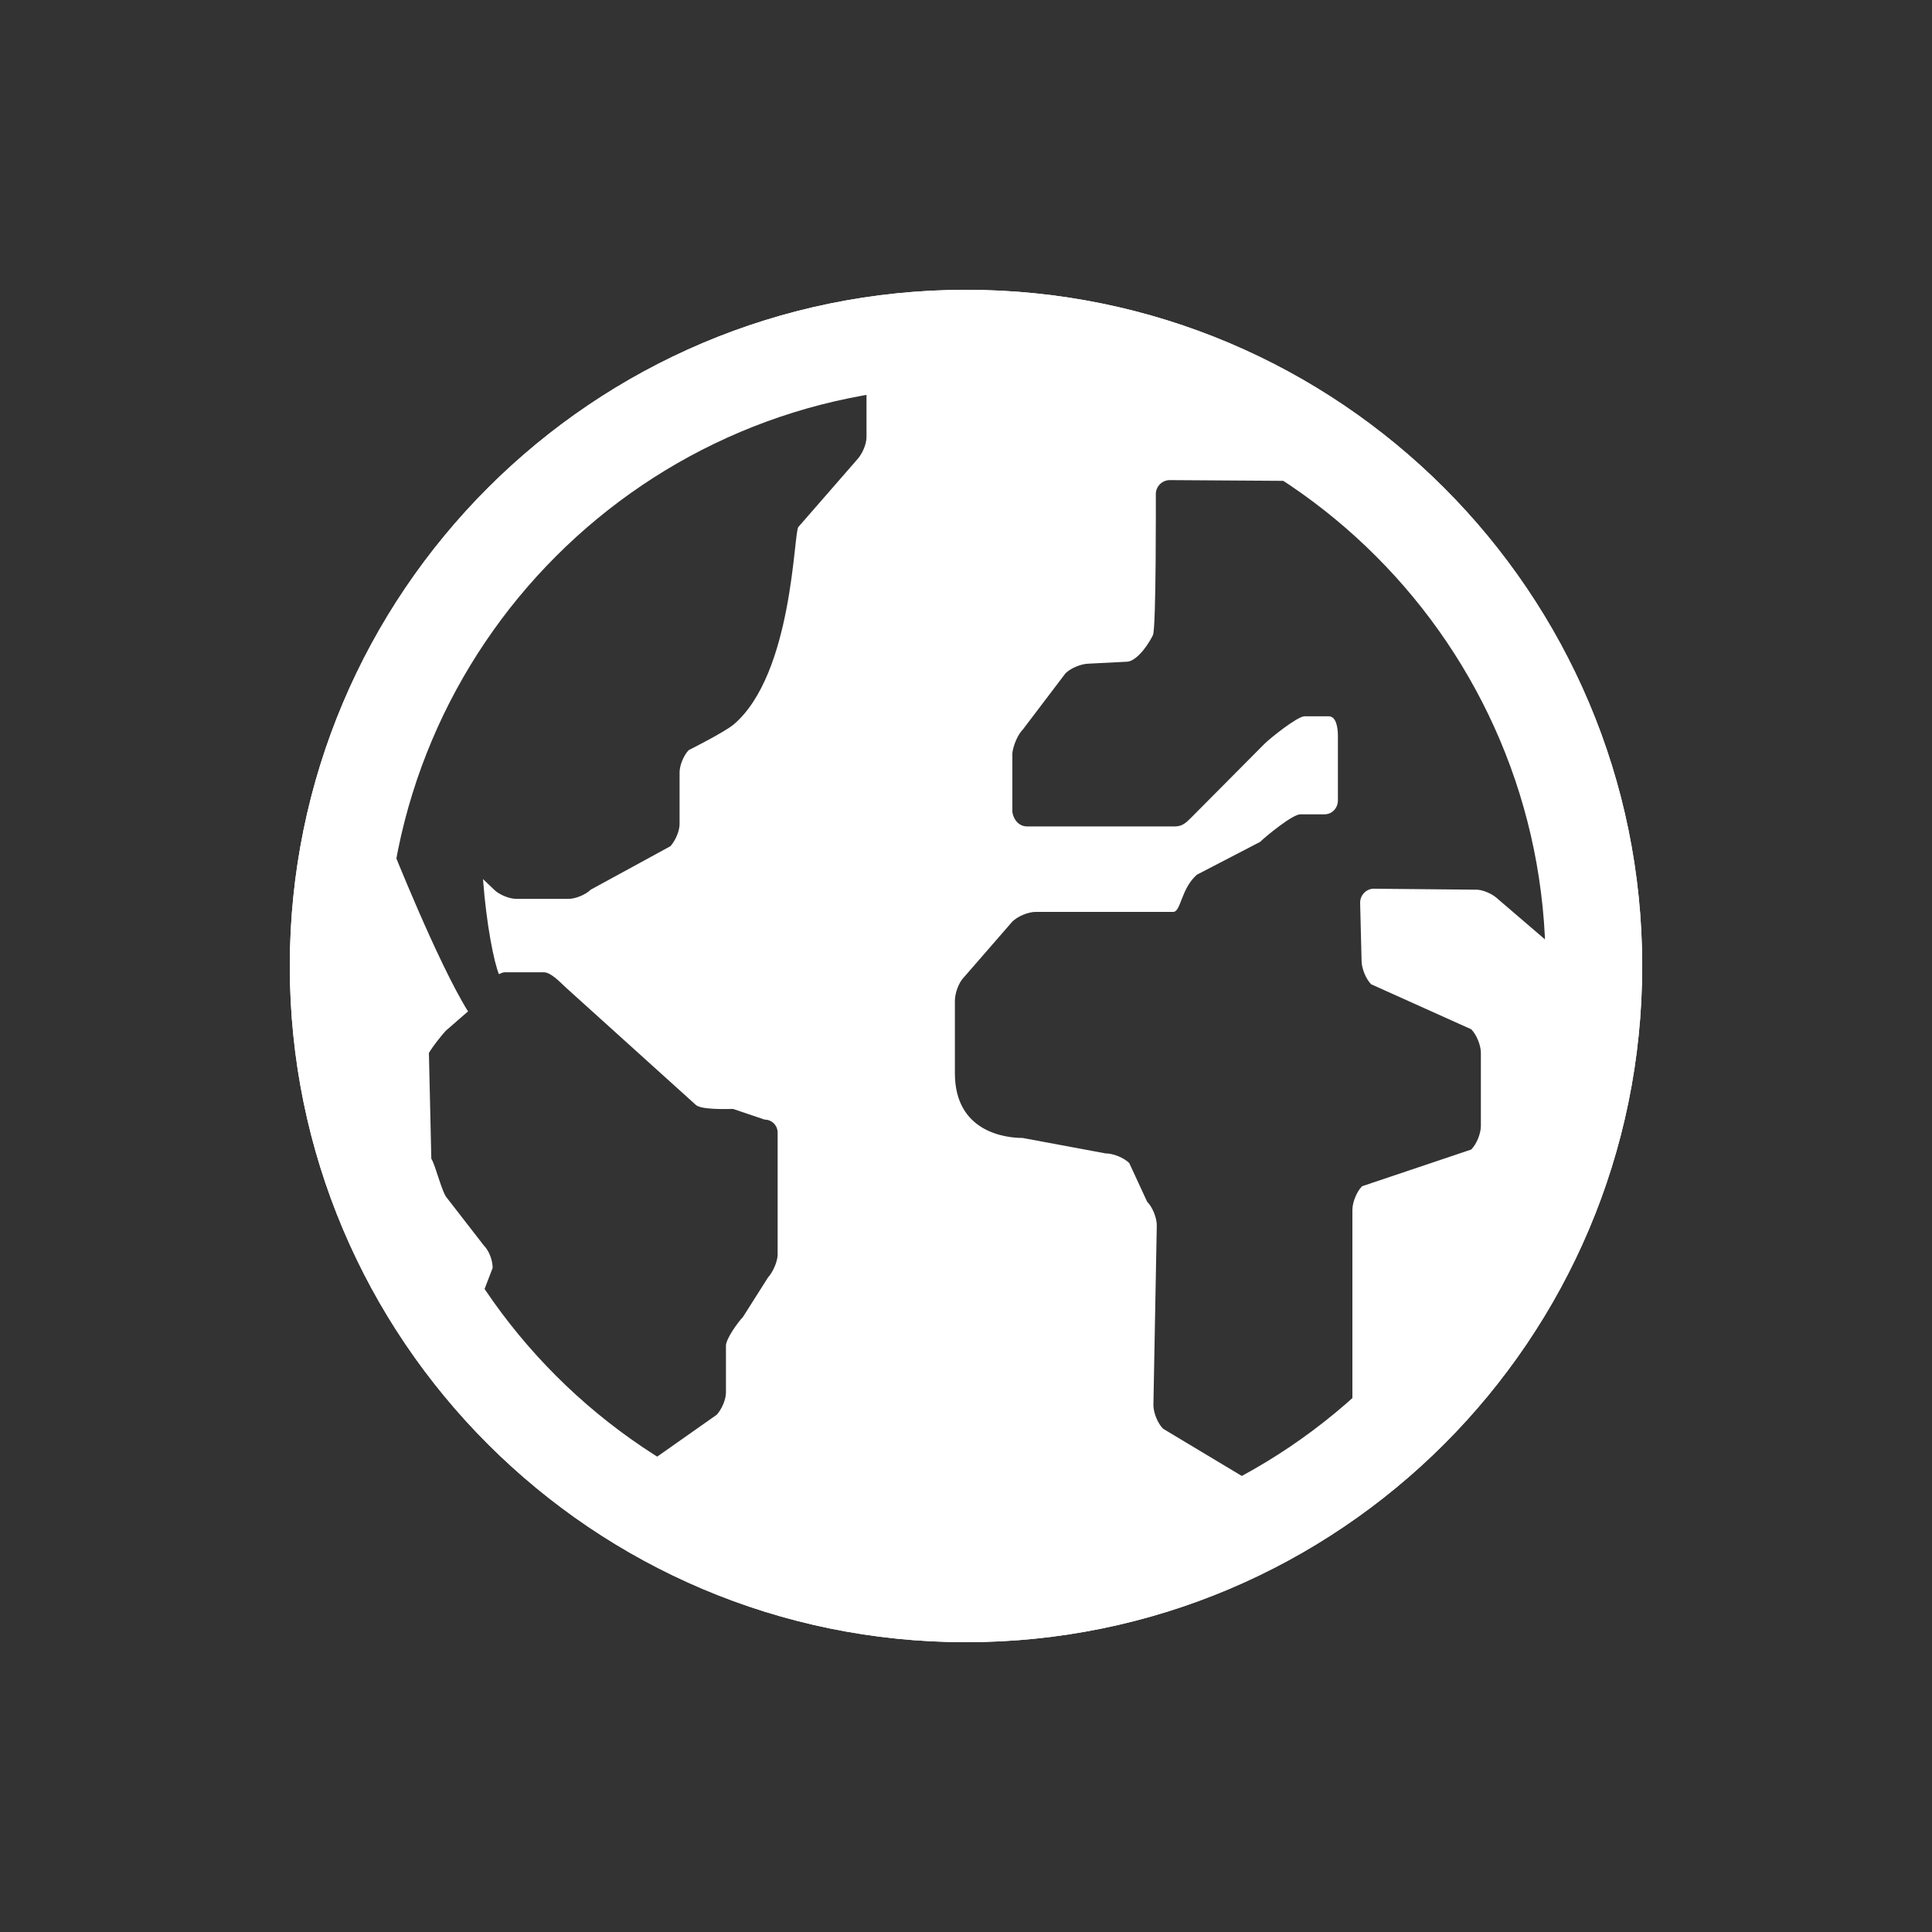 <svg width="40" height="40" viewBox="0 0 40 40" fill="none"
    xmlns="http://www.w3.org/2000/svg">
    <rect x="0" y="0" width="40" height="40" fill="#333333" stroke="none"/>
    <g clip-path="url(#clip0_7_820)">
        <path d="M20 6C12.27 6 6 12.27 6 20C6 27.73 12.27 34 20 34C27.73 34 34 27.73 34 20C34 12.27 27.73 6 20 6ZM17.94 9.05C17.94 9.2 17.85 9.4 17.75 9.51L16.53 10.91C16.43 11.01 16.42 13.95 15.19 15C14.98 15.17 14.26 15.53 14.26 15.53C14.16 15.63 14.07 15.84 14.07 15.99V17.06C14.07 17.21 13.98 17.41 13.88 17.52L12.23 18.42C12.13 18.52 11.92 18.61 11.77 18.61H10.69C10.54 18.61 10.33 18.52 10.23 18.42L10 18.2C10.07 19.15 10.23 19.93 10.33 20.17C10.37 20.15 10.41 20.13 10.45 20.13H11.26C11.41 20.13 11.61 20.35 11.72 20.45L14.4 22.87C14.5 22.98 15.03 22.96 15.18 22.96L15.83 23.18C15.98 23.18 16.1 23.3 16.1 23.45V25.99C16.09 26.14 16 26.34 15.9 26.45L15.38 27.27C15.28 27.37 15.03 27.72 15.03 27.86V28.83C15.03 28.98 14.94 29.18 14.84 29.29L13.49 30.24C12.03 29.3 10.94 28.25 9.97 26.85L10.2 26.25C10.2 26.1 10.13 25.9 10.02 25.79L9.26 24.81C9.15 24.7 9.02 24.13 8.93 23.99L8.88 21.8C8.97 21.65 9.13 21.45 9.23 21.34L9.69 20.94C9.06 19.93 8.1 17.51 8.1 17.51C9.13 12.51 13.03 8.73 17.94 8.02V9.06V9.05ZM28.37 20.37L30.46 21.31C30.57 21.42 30.66 21.64 30.66 21.8V23.31C30.66 23.47 30.57 23.69 30.46 23.8L28.2 24.56C28.09 24.67 28 24.89 28 25.05V29C26.75 30.29 27.4 29.6 25.83 30.63L24.08 29.58C23.97 29.47 23.88 29.25 23.88 29.09L23.95 25.37C23.95 25.21 23.86 24.99 23.75 24.88L23.38 24.08C23.27 23.97 23.05 23.88 22.89 23.88L21.17 23.56C20.82 23.56 19.77 23.44 19.77 22.22V20.72C19.77 20.56 19.85 20.34 19.96 20.23L20.96 19.08C21.07 18.97 21.29 18.88 21.44 18.88H24.29C24.45 18.88 24.45 18.4 24.78 18.11L26.09 17.43C26.2 17.32 26.76 16.86 26.92 16.86H27.42C27.58 16.86 27.7 16.73 27.7 16.57V15.24C27.7 15.08 27.67 14.83 27.51 14.83H27.01C26.86 14.83 26.29 15.29 26.18 15.4L24.67 16.92C24.56 17.03 24.48 17.11 24.33 17.11H21.26C21.1 17.11 20.98 16.97 20.96 16.81V15.59C20.98 15.43 21.07 15.21 21.18 15.1L22.06 13.94C22.17 13.83 22.39 13.74 22.55 13.74L23.33 13.7C23.48 13.7 23.71 13.47 23.87 13.15C23.94 13.01 23.93 10.23 23.93 10.23C23.93 10.07 24.06 9.94 24.22 9.94L27.27 9.96C29.32 11.67 30.91 14.31 31.58 16.72C31.8 17.57 31.98 18.6 32 19.46L31.02 18.62C30.91 18.51 30.69 18.41 30.54 18.42L28.44 18.4C28.29 18.4 28.16 18.53 28.16 18.69L28.19 19.89C28.19 20.05 28.28 20.27 28.39 20.38L28.37 20.37Z" fill="white"/>
        <path d="M20 6C12.27 6 6 12.27 6 20C6 27.73 12.27 34 20 34C27.73 34 34 27.73 34 20C34 12.27 27.73 6 20 6ZM20 32C13.37 32 8 26.63 8 20C8 13.37 13.37 8 20 8C26.63 8 32 13.37 32 20C32 26.63 26.63 32 20 32Z" fill="white"/>
    </g>
    <defs>
        <clipPath id="clip0_7_820">
            <rect width="40" height="40" fill="white"/>
        </clipPath>
    </defs>
</svg>
